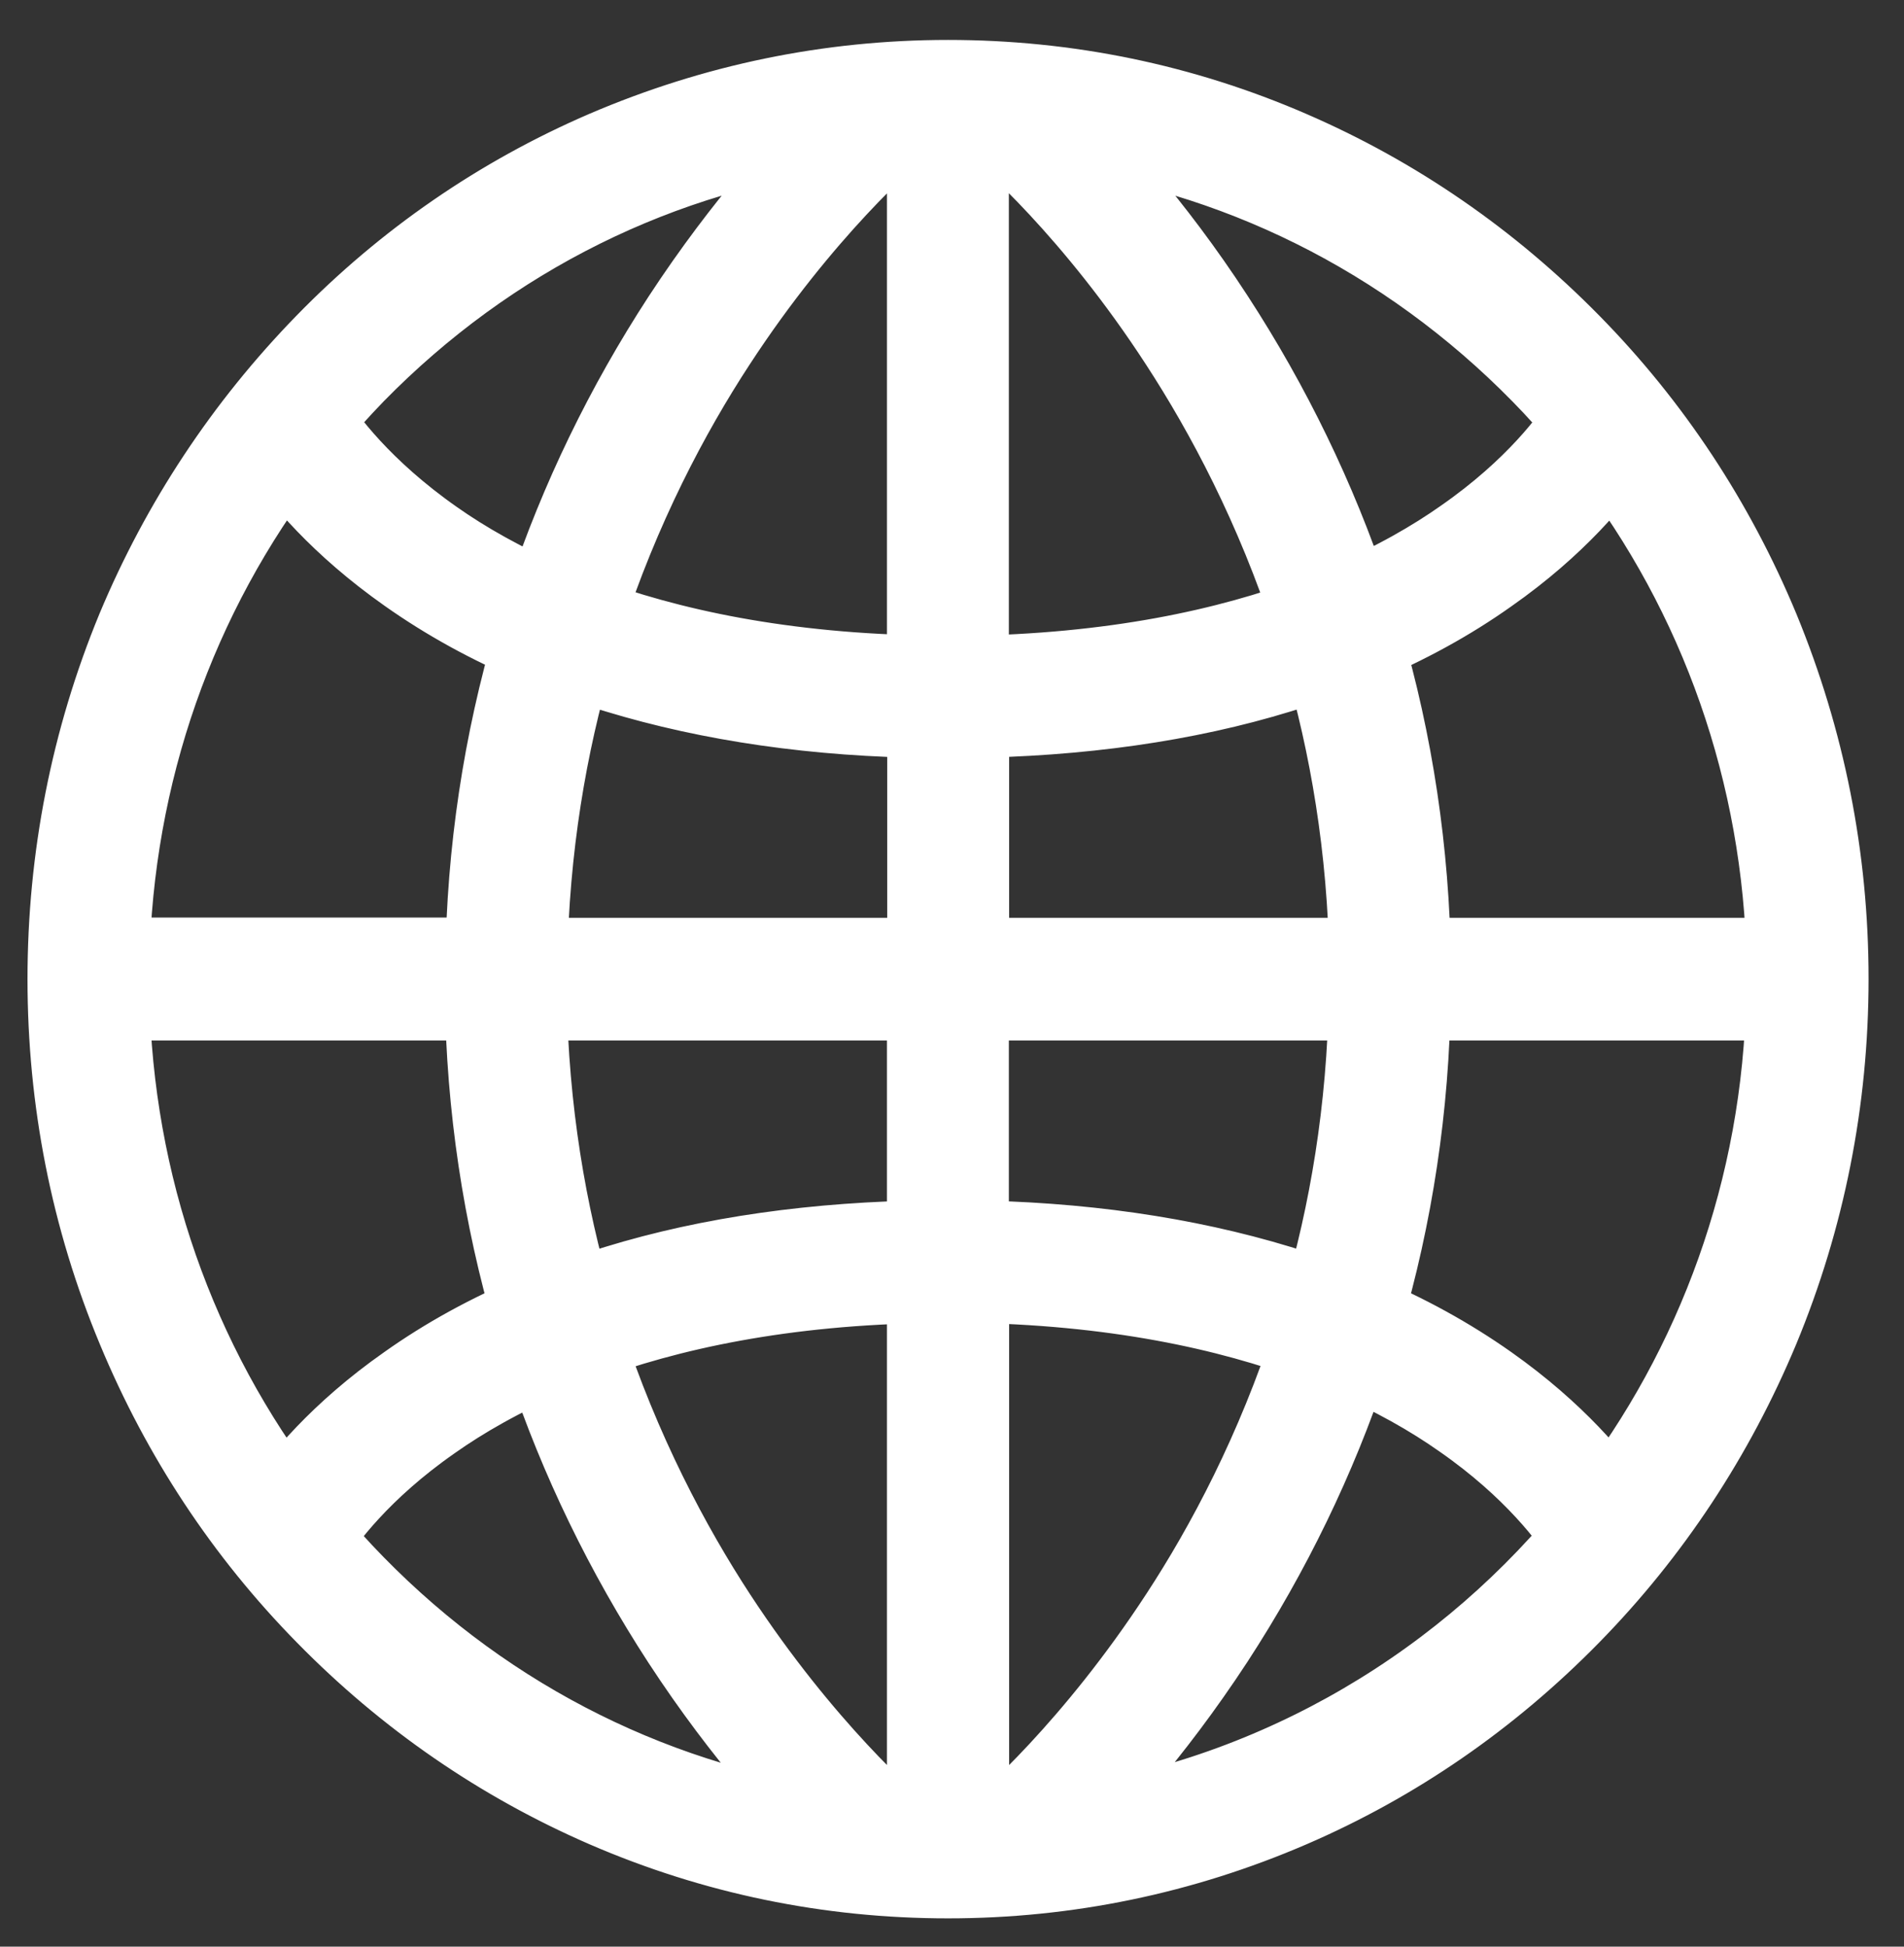 <?xml version="1.0" encoding="utf-8"?>
<!-- Generator: Adobe Illustrator 18.1.1, SVG Export Plug-In . SVG Version: 6.00 Build 0)  -->
<svg version="1.1" id="Layer_1" xmlns="http://www.w3.org/2000/svg" xmlns:xlink="http://www.w3.org/1999/xlink" x="0px" y="0px"
	 viewBox="61 -71 720 736" enable-background="new 61 -71 720 736" xml:space="preserve">
<rect x="61" y="-71" width="720" height="736" fill="#333333" stroke="none"/>
<g>
	<path fill="#FFFFFF" stroke="#FFFFFF" stroke-width="34" stroke-miterlimit="10" d="M724.6,167.6c-16.7-40.2-40.5-76.4-71-107.4
		S587.8,4.8,548.3-12.3C507.5-30,464.2-38.9,419.5-38.9s-88,9-129,26.6c-39.4,17-74.9,41.4-105.2,72.5s-54.2,67.2-71,107.4
		c-17.2,41.7-25.9,86-25.9,131.6s8.7,89.9,26.1,131.6c16.7,40.2,40.5,76.4,71,107.4c30.4,31,65.8,55.4,105.2,72.5
		c40.9,17.7,84.1,26.6,128.8,26.6l0,0l0,0c44.7,0,88-9,128.8-26.6c39.4-17,74.7-41.4,105.2-72.5c30.4-31,54.2-67.2,71-107.4
		c17.3-41.7,26.1-86,26.1-131.7S741.8,209.4,724.6,167.6z M738.5,293H592.7c-0.6-41.7-6.7-82.8-18.3-122.1
		c17.7-7.4,33.9-16.3,48.4-26.6c25.7-18,40.3-36.2,47.5-46.6C713.2,153.3,737.1,221.2,738.5,293z M437.4,624.4
		c-3.9,0.2-7.9,0.3-11.8,0.5V412.1c56.5,0.7,100.4,10.3,133.7,22.8c-14.1,43.6-33.1,79.3-50.5,105.9
		C476,591.1,442.8,620,437.4,624.4z M330.5,541.2c-17.4-26.6-36.5-62.3-50.8-106.2c33.3-12.5,77.2-22.1,133.7-22.8v212.7
		c-4-0.1-7.9-0.2-11.8-0.5C396.2,620,363.3,591.3,330.5,541.2z M401.6-25.9c3.9-0.2,7.9-0.3,11.8-0.5v212.7
		c-56.5-0.7-100.4-10.3-133.7-22.8c14.1-43.6,33.1-79.3,50.5-105.9C363,7.3,396.2-21.5,401.6-25.9z M508.7,57.7
		c17.3,26.6,36.3,62.1,50.5,105.9c-33.3,12.5-77.2,22.1-133.7,22.8V-26.5c4,0.1,7.9,0.2,11.8,0.5C442.8-21.5,476,7.3,508.7,57.7z
		 M294.9,181.7c35.2,10.7,75.1,16.5,118.6,16.9V293H258.5c0.7-43.6,7.5-83,17.7-117.6C282.2,177.7,288.4,179.8,294.9,181.7z
		 M413.4,305.4v94.4c-43.5,0.5-83.4,6.1-118.6,16.9c-6.4,1.9-12.6,4.1-18.8,6.3c-10.2-34.6-17-74.1-17.7-117.6H413.4L413.4,305.4z
		 M544.1,416.7c-35.2-10.7-75.1-16.5-118.6-16.9v-94.4h155c-0.7,43.6-7.5,83-17.7,117.6C556.8,420.8,550.6,418.6,544.1,416.7z
		 M425.6,293v-94.4c43.5-0.5,83.4-6.1,118.6-16.9c6.4-1.9,12.6-4.1,18.8-6.3c10.2,34.6,17,74,17.7,117.6H425.6L425.6,293z
		 M645.1,68.9c6,6.1,11.6,12.4,17,18.8c-5.3,8.5-19.2,27.4-46.3,46.3c-11.6,8.2-26.6,16.9-45.2,24.8c-0.3-1.1-0.8-2.3-1.1-3.5
		c-12.3-36.8-29.5-72.2-50.9-105.1c-23.4-36-46.8-61-60.8-74.6C528.4-15.7,593.9,16.7,645.1,68.9z M193.9,68.9
		c51.1-52.2,116.6-84.6,187.5-93.1c-14.1,13.6-37.4,38.7-60.9,74.6c-21.5,33-38.6,68.3-50.9,105.1c-0.4,1.1-0.8,2.3-1.1,3.5
		c-18.3-7.8-33-16.3-44.5-24.4c-27.4-19.2-41.5-38.3-46.9-46.9C182.3,81.3,188,75,193.9,68.9z M168.8,97.6
		c7.1,10.5,21.8,28.5,47.5,46.6c14.6,10.3,30.7,19.2,48.4,26.6c-11.6,39.3-17.8,80.4-18.3,122.1H100.5
		C101.9,221.2,125.8,153.3,168.8,97.6z M100.5,305.4h145.7c0.6,41.7,6.7,82.8,18.3,122.1c-17.7,7.4-33.9,16.3-48.4,26.6
		c-25.7,18-40.3,36.2-47.5,46.6C125.8,445.1,101.9,377.2,100.5,305.4z M193.9,529.6c-6-6.1-11.6-12.4-17-18.8
		c5.3-8.5,19.2-27.4,46.3-46.3c11.6-8.2,26.6-16.9,45.2-24.8c0.4,1.1,0.8,2.3,1.1,3.5c12.3,36.8,29.5,72.2,50.9,105.1
		c23.5,36,46.8,61,60.9,74.6C310.6,614.1,245.1,581.9,193.9,529.6z M419.5,629.9L419.5,629.9v1.2V629.9z M457.6,622.6
		c14.1-13.6,37.4-38.7,60.9-74.6c21.5-33,38.6-68.3,50.9-105.1c0.4-1.1,0.8-2.3,1.1-3.5c18.3,7.8,33,16.3,44.5,24.4
		c27.2,18.9,41.4,38.1,46.9,46.8C611.3,571.3,539.1,612.6,457.6,622.6z M670,500.6c-7.2-10.5-21.8-28.5-47.3-46.5
		c-14.6-10.3-30.7-19.2-48.4-26.6c11.6-39.3,17.8-80.4,18.3-122.1h145.7C737,378.9,711.7,446.7,670,500.6z"/>
</g>
</svg>
